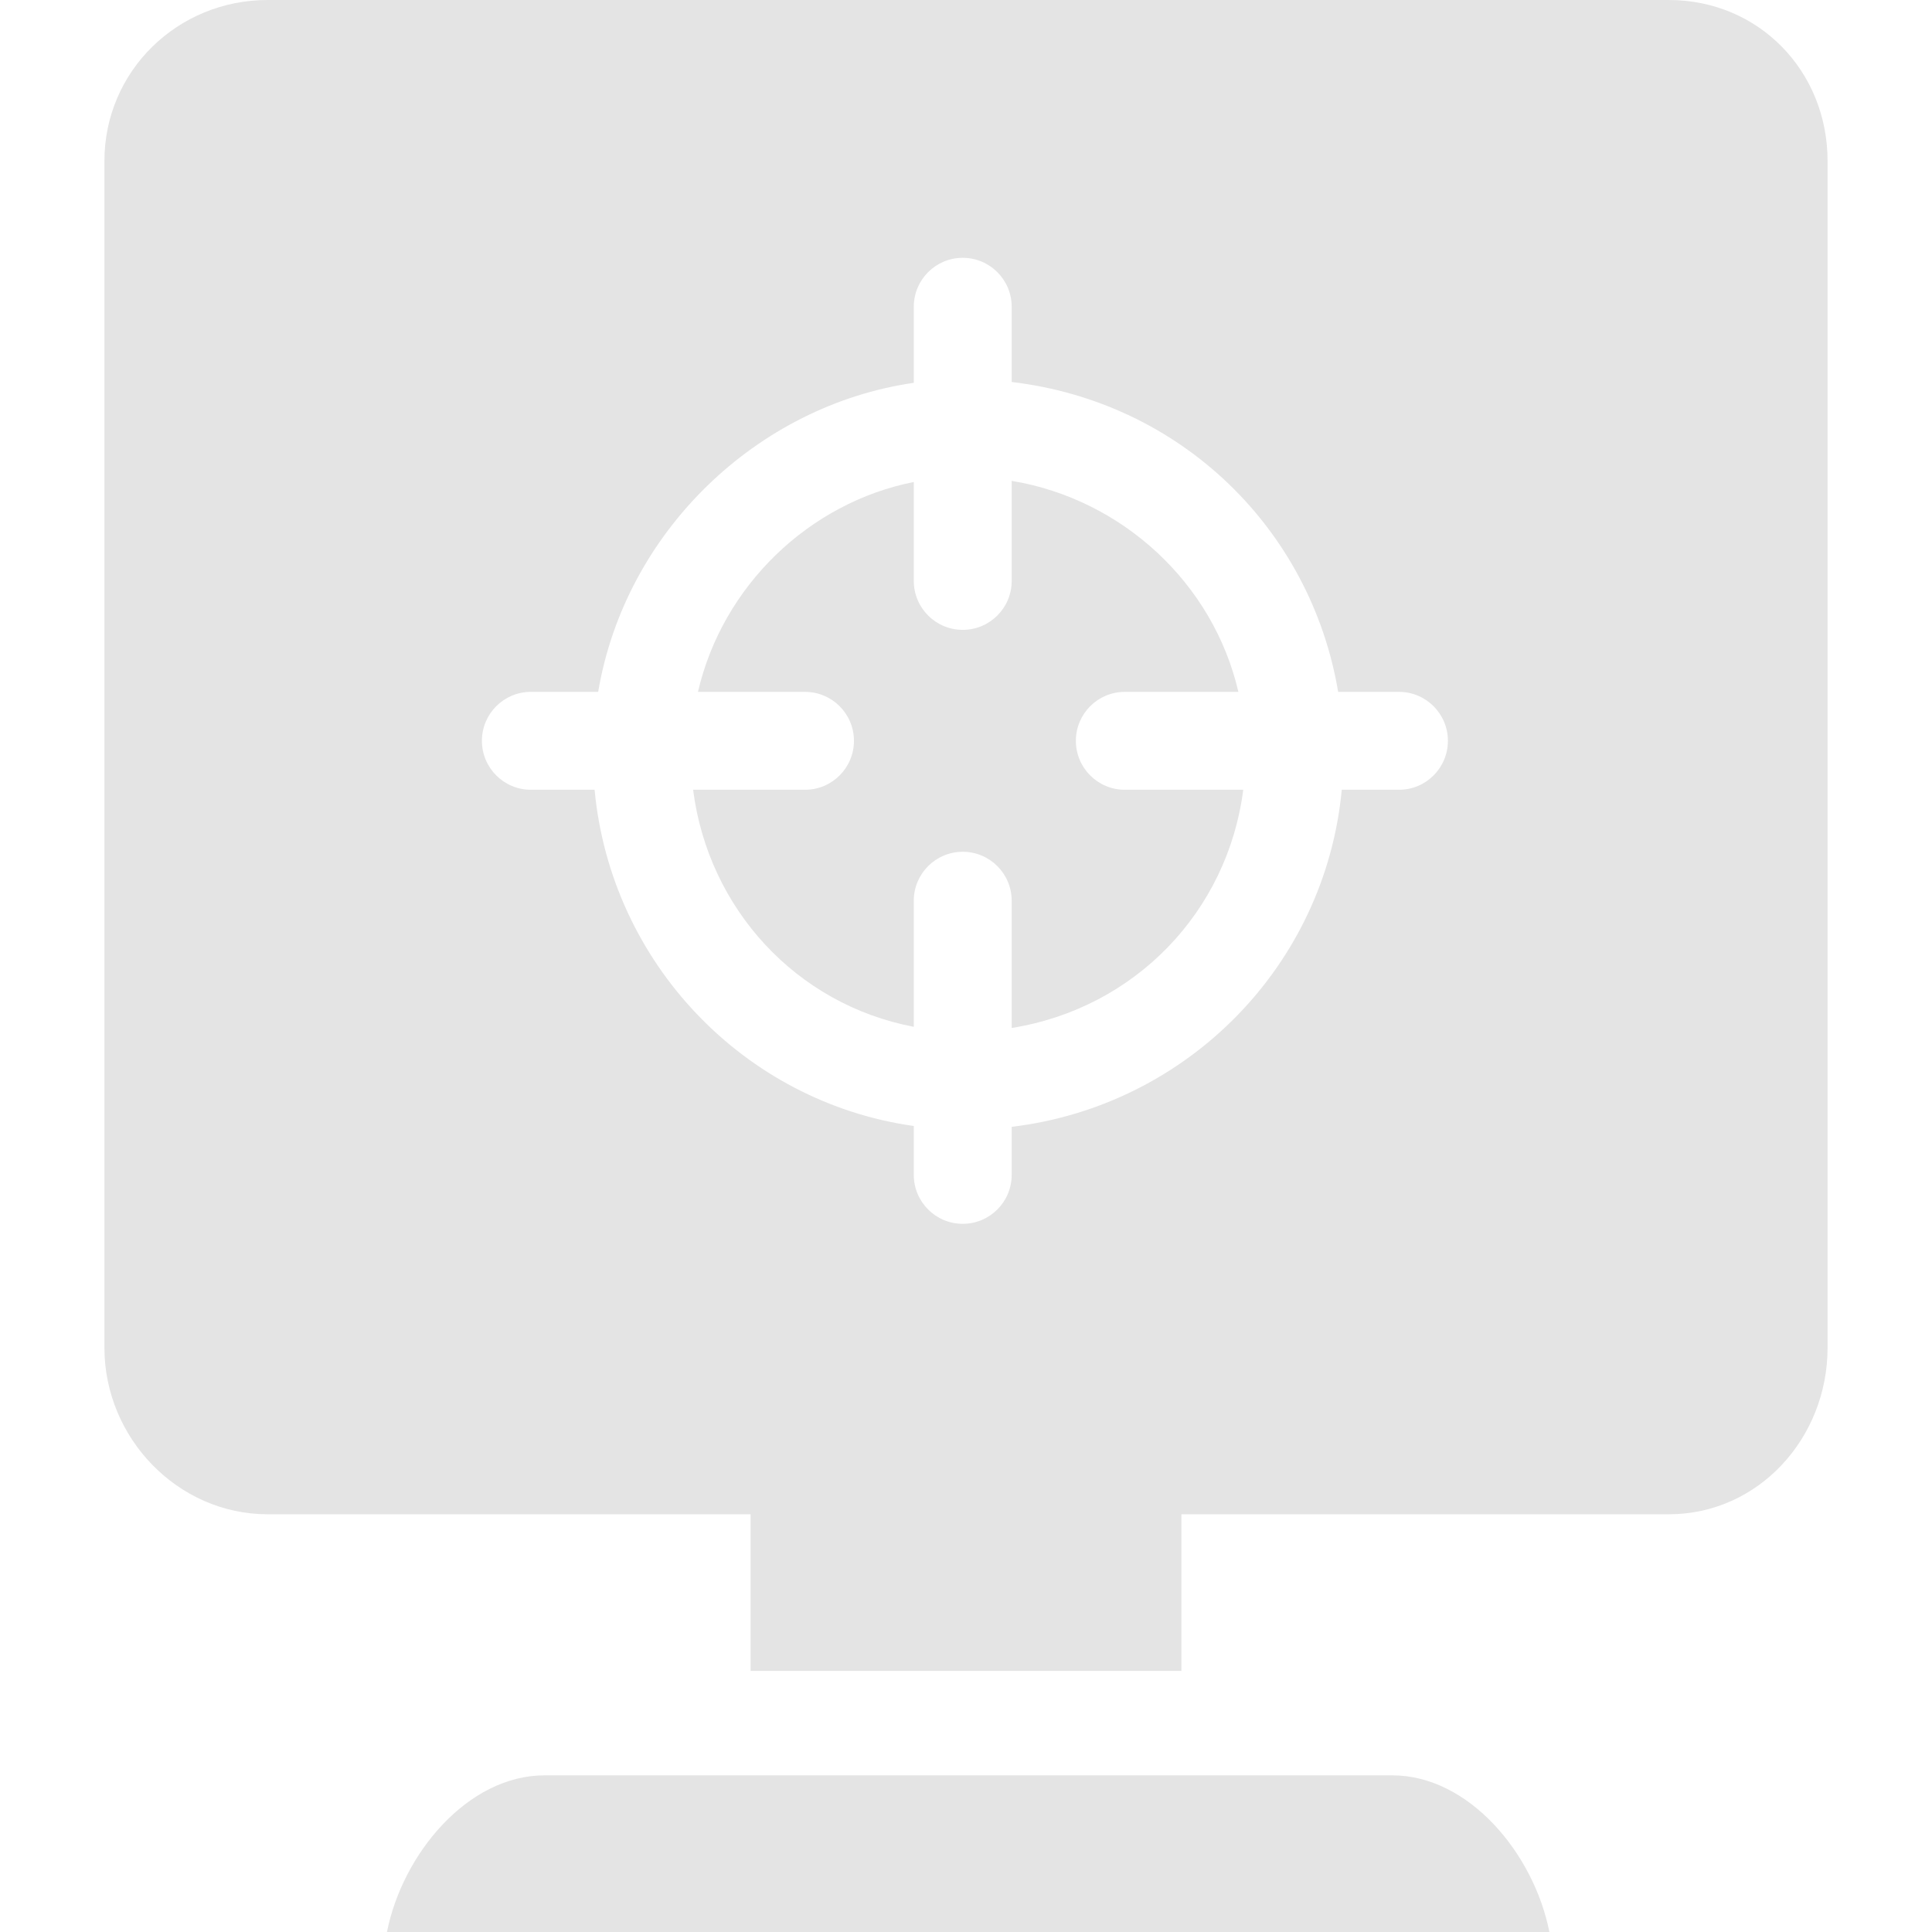 <?xml version="1.0" encoding="iso-8859-1"?>
<!-- Generator: Adobe Illustrator 19.0.0, SVG Export Plug-In . SVG Version: 6.00 Build 0)  -->
<svg xmlns="http://www.w3.org/2000/svg" xmlns:xlink="http://www.w3.org/1999/xlink" version="1.1" id="Capa_1" x="0px" y="0px" viewBox="0 0 296 296" style="enable-background:new 0 0 296 296;" xml:space="preserve" width="512px" height="512px">
<g>
	<path d="M172.333,121c-4.143,0-7.5-3.357-7.5-7.5s3.357-7.5,7.5-7.5h17.397C185.888,89.397,172,76.494,155,73.67V89   c0,4.143-3.357,7.5-7.5,7.5c-4.143,0-7.5-3.357-7.5-7.5V73.849c-16,3.156-29.297,15.876-33.065,32.151h16.398   c4.143,0,7.5,3.357,7.5,7.5s-3.357,7.5-7.5,7.5H106.19c2.332,18.239,15.81,32.896,33.81,36.317V138c0-4.143,3.357-7.5,7.5-7.5   c4.143,0,7.5,3.357,7.5,7.5v19.496c19-3.057,33.101-17.918,35.476-36.496H172.333z" fill="#e4e4e4"/>
	<path d="M255.666,0H41C27.215,0,16,10.881,16,24.666V206.5c0,13.785,11.215,25.5,25,25.5h74v24h66v-24h74.666   C269.451,232,280,220.285,280,206.5V24.666C280,10.881,269.451,0,255.666,0z M155,180c0,4.143-3.357,7.5-7.5,7.5   c-4.143,0-7.5-3.357-7.5-7.5v-7.486c-26-3.66-46.413-24.991-48.904-51.514h-9.763c-4.143,0-7.5-3.357-7.5-7.5s3.357-7.5,7.5-7.5   h10.313C95.787,81.435,116,62.118,140,58.652V47c0-4.143,3.357-7.5,7.5-7.5c4.143,0,7.5,3.357,7.5,7.5v11.524   c26,3.08,45.823,22.581,50.019,47.476h9.314c4.143,0,7.5,3.357,7.5,7.5s-3.357,7.5-7.5,7.5h-8.763   c-2.522,26.859-23.57,48.392-50.57,51.642V180z" fill="#e4e4e4"/>
	<path d="M237.381,296c-2.375-12-12.317-24-24.067-24H83.43c-11.752,0-21.754,12-24.145,24H237.381z" fill="#e4e4e4"/>
</g>
<g>
</g>
<g>
</g>
<g>
</g>
<g>
</g>
<g>
</g>
<g>
</g>
<g>
</g>
<g>
</g>
<g>
</g>
<g>
</g>
<g>
</g>
<g>
</g>
<g>
</g>
<g>
</g>
<g>
</g>
</svg>

